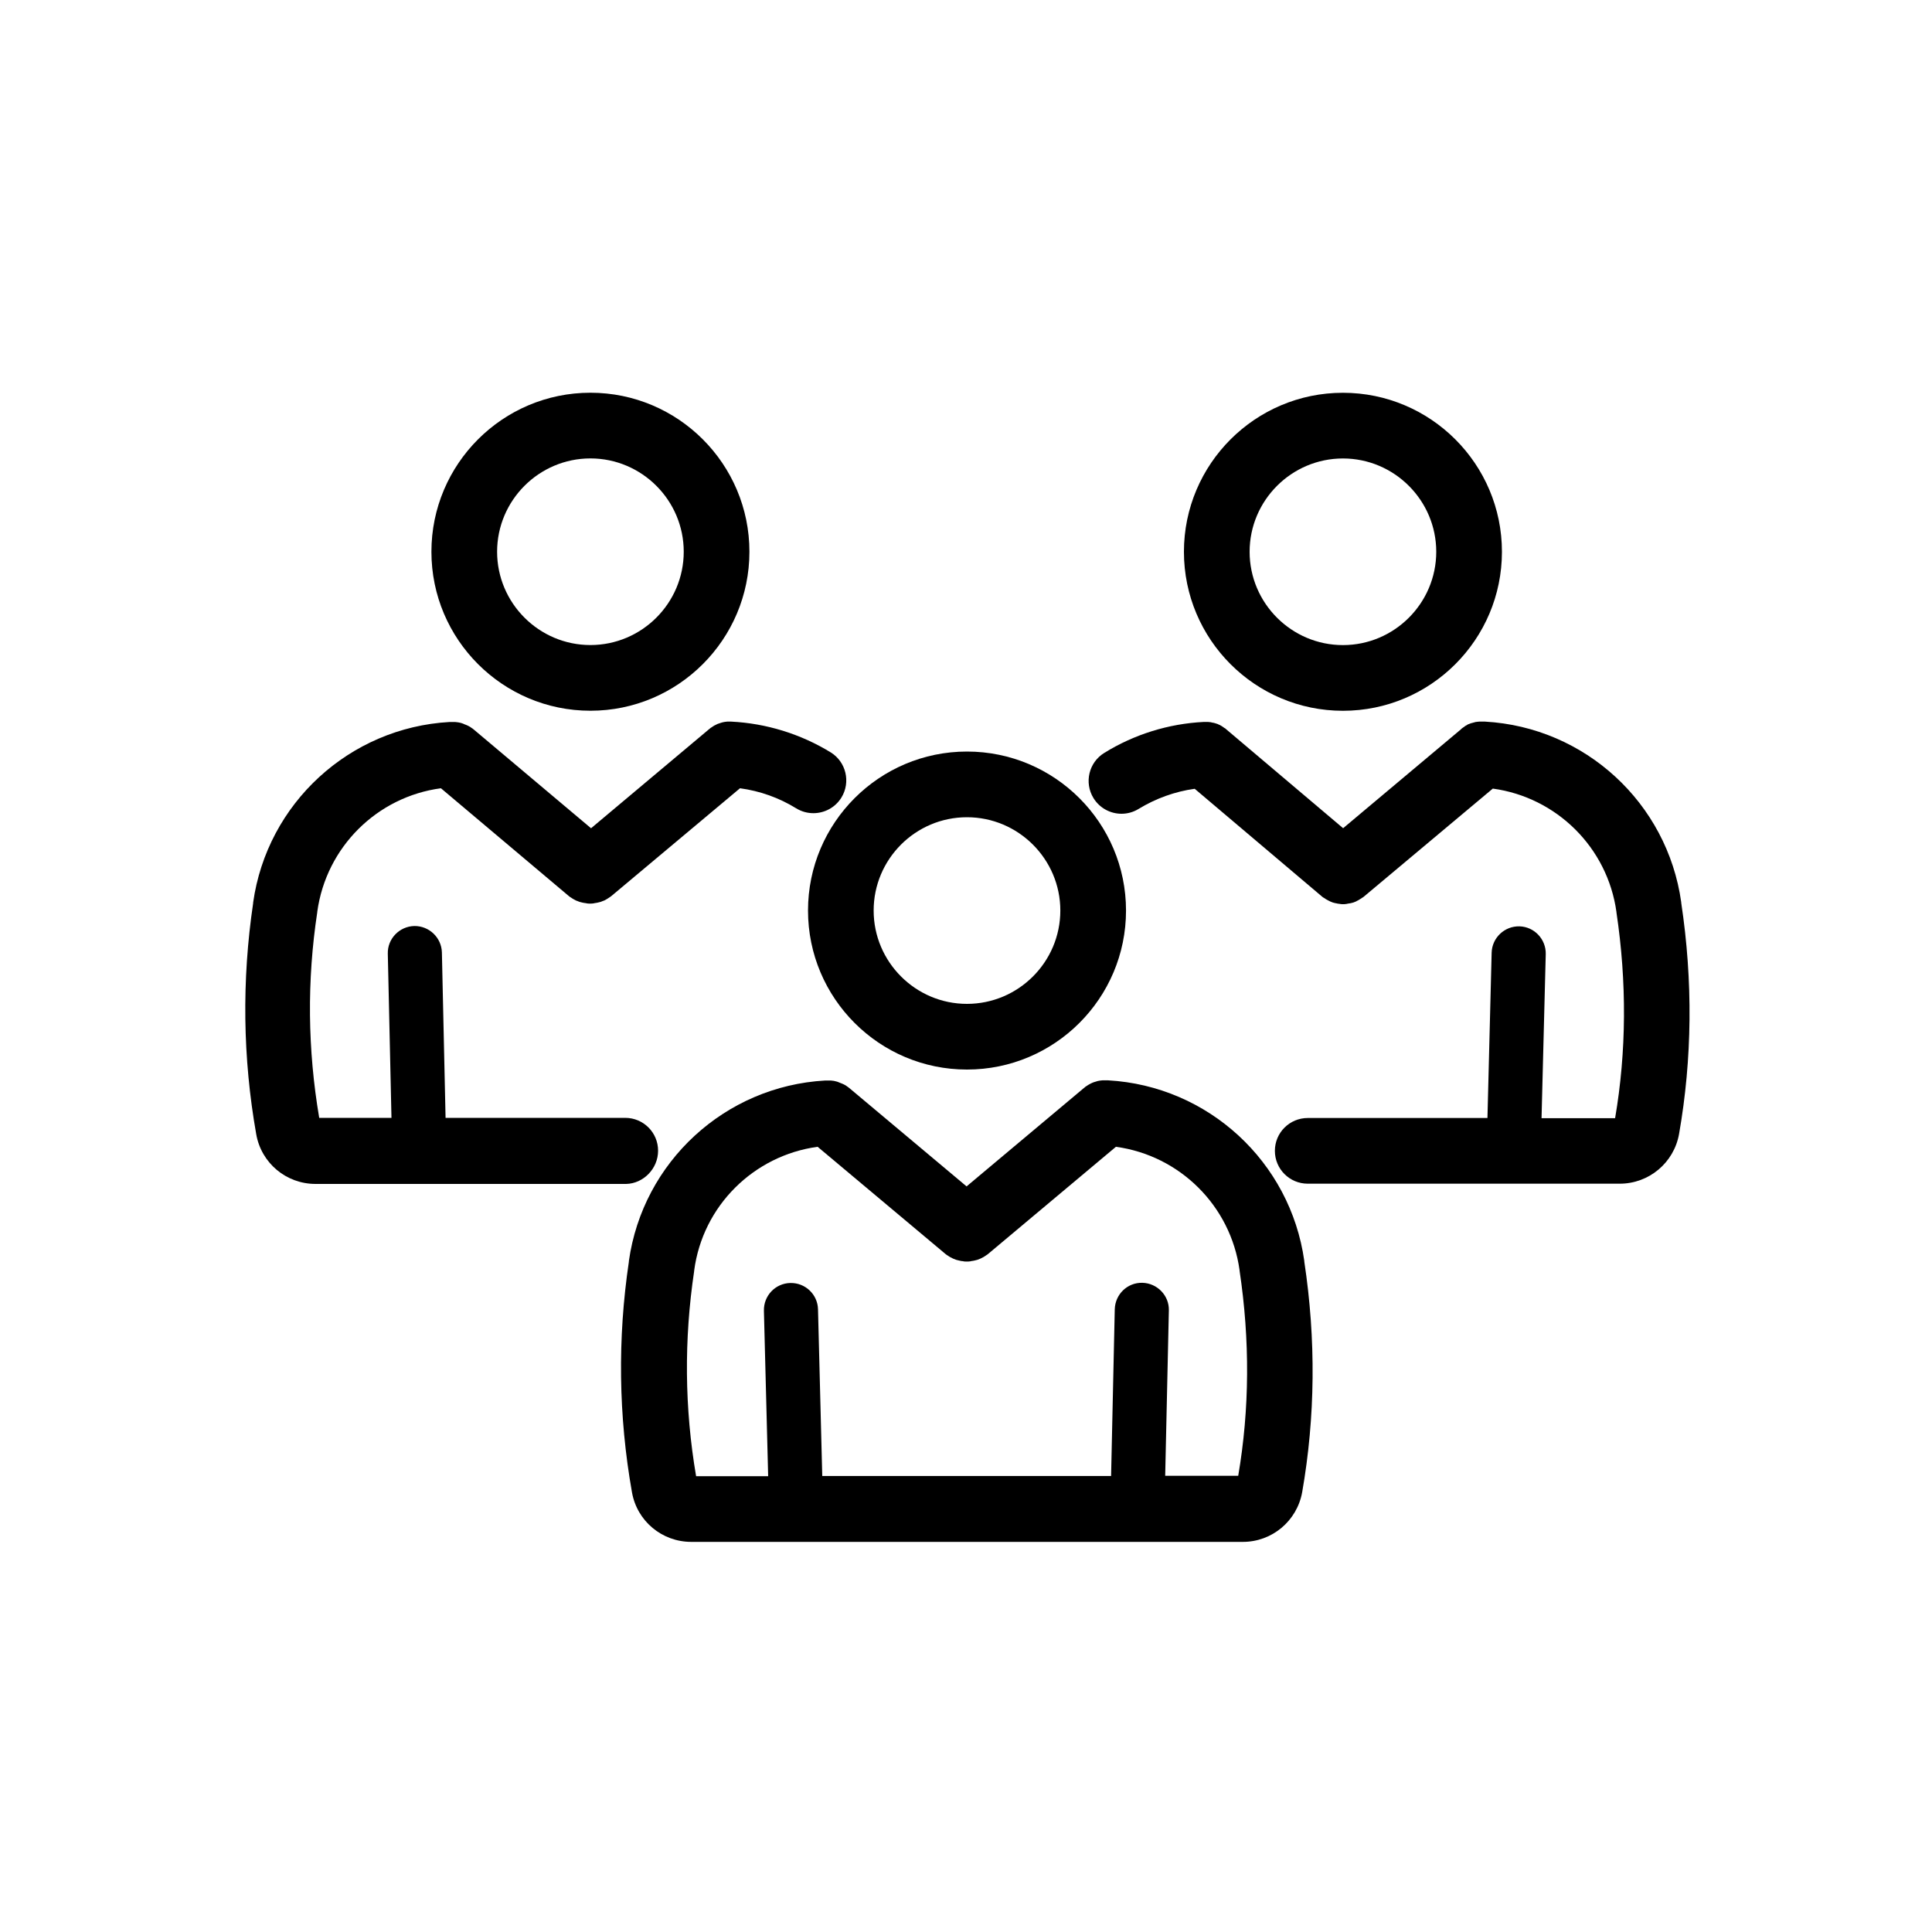 <svg width="1em" height="1em" viewBox="0 0 40 40" fill="none" xmlns="http://www.w3.org/2000/svg">
<g clip-path="url(#clip0_5115_6945)">
<path d="M20.02 15.56C18.204 15.56 16.729 17.036 16.729 18.852C16.729 20.668 18.204 22.144 20.02 22.144C21.837 22.144 23.313 20.668 23.313 18.852C23.313 17.036 21.837 15.56 20.02 15.56ZM20.02 20.784C18.956 20.784 18.088 19.916 18.088 18.852C18.088 17.788 18.953 16.92 20.02 16.92C21.084 16.92 21.953 17.788 21.953 18.852C21.953 19.916 21.085 20.784 20.02 20.784Z" fill="currentColor"/>
<path d="M27.004 26.119C27.004 26.117 27.004 26.116 27.004 26.116C27.004 26.113 27.004 26.111 27.004 26.111V26.107C26.716 24.051 25.012 22.483 22.94 22.367H22.936C22.928 22.367 22.92 22.367 22.912 22.367C22.908 22.367 22.9 22.367 22.896 22.367C22.884 22.367 22.868 22.367 22.856 22.367C22.848 22.367 22.836 22.367 22.828 22.367C22.816 22.367 22.8 22.371 22.788 22.371C22.78 22.371 22.768 22.375 22.76 22.375C22.748 22.379 22.736 22.379 22.72 22.383C22.712 22.387 22.704 22.387 22.696 22.391C22.684 22.395 22.672 22.399 22.656 22.403C22.648 22.407 22.64 22.407 22.632 22.411C22.62 22.415 22.608 22.423 22.596 22.427C22.588 22.431 22.58 22.435 22.572 22.439C22.56 22.447 22.548 22.451 22.536 22.459C22.528 22.463 22.52 22.467 22.512 22.475C22.5 22.483 22.492 22.487 22.48 22.495C22.472 22.499 22.464 22.507 22.456 22.515C22.452 22.519 22.444 22.523 22.44 22.527L20.012 24.563L17.584 22.527C17.58 22.523 17.572 22.519 17.568 22.515C17.56 22.507 17.548 22.499 17.54 22.495C17.532 22.487 17.524 22.483 17.512 22.475C17.504 22.467 17.492 22.463 17.484 22.459C17.476 22.455 17.464 22.447 17.452 22.443C17.444 22.439 17.432 22.435 17.424 22.431C17.412 22.427 17.404 22.423 17.392 22.419C17.384 22.415 17.372 22.411 17.364 22.407C17.352 22.403 17.344 22.399 17.332 22.395C17.32 22.391 17.312 22.391 17.3 22.387C17.288 22.383 17.276 22.383 17.268 22.379C17.256 22.379 17.248 22.375 17.236 22.375C17.224 22.375 17.212 22.371 17.2 22.371C17.188 22.371 17.18 22.371 17.168 22.371C17.156 22.371 17.144 22.371 17.132 22.371C17.124 22.371 17.12 22.371 17.112 22.371C17.104 22.371 17.096 22.371 17.088 22.371H17.084C15.012 22.487 13.308 24.055 13.02 26.111V26.115C13.02 26.119 13.02 26.119 13.02 26.123C12.784 27.711 12.804 29.315 13.084 30.895C13.188 31.491 13.704 31.923 14.312 31.923H25.732C26.336 31.923 26.852 31.491 26.96 30.895C27.232 29.339 27.248 27.735 27.004 26.119ZM25.636 30.555H24.124L24.2 27.131C24.208 26.823 23.96 26.567 23.652 26.559C23.34 26.551 23.088 26.799 23.08 27.107L23.004 30.559H17.024L16.936 27.107C16.928 26.799 16.672 26.555 16.36 26.563C16.052 26.571 15.808 26.827 15.816 27.139L15.904 30.563H14.412C14.172 29.159 14.16 27.731 14.372 26.315V26.311V26.307C14.548 24.963 15.608 23.923 16.928 23.743L19.576 25.963C19.58 25.967 19.584 25.971 19.592 25.975C19.6 25.983 19.608 25.987 19.616 25.991C19.628 25.999 19.64 26.007 19.652 26.015C19.66 26.019 19.668 26.023 19.672 26.027C19.712 26.051 19.752 26.067 19.796 26.083C19.8 26.083 19.808 26.087 19.812 26.087C19.828 26.091 19.844 26.095 19.86 26.099C19.868 26.099 19.872 26.103 19.88 26.103C19.896 26.107 19.912 26.111 19.932 26.111C19.936 26.111 19.944 26.111 19.948 26.115C19.972 26.119 19.992 26.119 20.016 26.119C20.04 26.119 20.06 26.119 20.084 26.115C20.088 26.115 20.096 26.115 20.1 26.111C20.116 26.107 20.132 26.107 20.152 26.103C20.16 26.103 20.164 26.099 20.172 26.099C20.188 26.095 20.204 26.091 20.22 26.087C20.224 26.087 20.232 26.083 20.236 26.083C20.28 26.067 20.32 26.051 20.36 26.027C20.368 26.023 20.376 26.019 20.38 26.015C20.392 26.007 20.404 25.999 20.416 25.991C20.424 25.987 20.432 25.979 20.44 25.975C20.444 25.971 20.448 25.967 20.456 25.963L23.104 23.743C24.424 23.923 25.48 24.963 25.664 26.299V26.303V26.307C25.88 27.747 25.872 29.175 25.636 30.555Z" fill="currentColor"/>
<path d="M12.224 8.131C10.408 8.131 8.932 9.607 8.932 11.423C8.932 13.239 10.408 14.715 12.224 14.715C14.04 14.715 15.516 13.239 15.516 11.423C15.516 9.607 14.04 8.131 12.224 8.131ZM12.224 13.355C11.16 13.355 10.292 12.487 10.292 11.423C10.292 10.359 11.16 9.491 12.224 9.491C13.288 9.491 14.156 10.359 14.156 11.423C14.156 12.487 13.288 13.355 12.224 13.355Z" fill="currentColor"/>
<path d="M17.197 15.576C16.577 15.196 15.865 14.976 15.137 14.94C15.129 14.94 15.125 14.94 15.121 14.94C15.109 14.94 15.097 14.94 15.085 14.94C15.077 14.94 15.065 14.94 15.057 14.94C15.045 14.94 15.033 14.944 15.021 14.944C15.013 14.944 15.001 14.948 14.993 14.948C14.981 14.952 14.969 14.952 14.957 14.956C14.949 14.96 14.937 14.96 14.929 14.964C14.917 14.968 14.905 14.972 14.893 14.976C14.885 14.98 14.877 14.98 14.869 14.984C14.857 14.988 14.845 14.992 14.833 15C14.825 15.004 14.817 15.008 14.809 15.012C14.797 15.016 14.785 15.024 14.773 15.032C14.765 15.036 14.757 15.04 14.749 15.048C14.737 15.056 14.729 15.06 14.717 15.068C14.709 15.072 14.701 15.08 14.693 15.088C14.689 15.092 14.681 15.096 14.677 15.1L12.237 17.148L9.809 15.104C9.805 15.1 9.797 15.096 9.793 15.092C9.785 15.084 9.773 15.076 9.765 15.072C9.757 15.064 9.745 15.06 9.737 15.052C9.729 15.048 9.717 15.04 9.709 15.036C9.697 15.032 9.689 15.024 9.677 15.02C9.669 15.016 9.657 15.012 9.649 15.008C9.637 15.004 9.629 15 9.617 14.996C9.609 14.992 9.597 14.988 9.589 14.983C9.577 14.979 9.565 14.976 9.557 14.972C9.545 14.967 9.537 14.967 9.525 14.963C9.513 14.96 9.501 14.96 9.489 14.956C9.477 14.956 9.469 14.952 9.457 14.952C9.445 14.952 9.433 14.948 9.421 14.948C9.409 14.948 9.401 14.948 9.389 14.948C9.377 14.948 9.365 14.948 9.353 14.948C9.345 14.948 9.341 14.948 9.333 14.948C9.325 14.948 9.321 14.948 9.313 14.948H9.309C7.237 15.064 5.529 16.632 5.241 18.688V18.692C5.241 18.696 5.241 18.696 5.241 18.7C5.005 20.292 5.025 21.904 5.305 23.483C5.409 24.079 5.925 24.512 6.533 24.512H12.965C13.317 24.504 13.625 24.2 13.625 23.824C13.625 23.448 13.321 23.144 12.945 23.144H9.225L9.149 19.72C9.141 19.412 8.885 19.168 8.577 19.172C8.269 19.18 8.021 19.436 8.029 19.744L8.105 23.144H6.609C6.369 21.732 6.353 20.3 6.569 18.884V18.88V18.876C6.753 17.536 7.809 16.496 9.129 16.32L11.777 18.552C11.781 18.556 11.789 18.56 11.793 18.564C11.801 18.572 11.809 18.576 11.817 18.58C11.829 18.588 11.841 18.596 11.853 18.604C11.861 18.608 11.869 18.612 11.873 18.616C11.893 18.628 11.913 18.636 11.933 18.648H11.937C11.957 18.656 11.977 18.664 11.997 18.672C12.001 18.672 12.009 18.676 12.013 18.676C12.029 18.68 12.045 18.684 12.061 18.688C12.069 18.688 12.073 18.692 12.081 18.692C12.097 18.696 12.113 18.696 12.133 18.7C12.137 18.7 12.145 18.7 12.149 18.704C12.173 18.708 12.193 18.708 12.217 18.708C12.241 18.708 12.261 18.708 12.285 18.704C12.289 18.704 12.297 18.704 12.301 18.7C12.317 18.696 12.333 18.696 12.353 18.692C12.361 18.692 12.365 18.688 12.373 18.688C12.389 18.684 12.405 18.68 12.421 18.676C12.425 18.676 12.433 18.672 12.437 18.672C12.457 18.664 12.477 18.656 12.497 18.648H12.501C12.521 18.64 12.541 18.628 12.561 18.616C12.569 18.612 12.577 18.608 12.581 18.604C12.593 18.596 12.605 18.588 12.617 18.58C12.625 18.576 12.633 18.568 12.641 18.564C12.645 18.56 12.653 18.556 12.657 18.552L15.321 16.32C15.733 16.376 16.129 16.516 16.485 16.736C16.597 16.804 16.717 16.836 16.841 16.836C17.069 16.836 17.293 16.72 17.421 16.512C17.617 16.192 17.517 15.772 17.197 15.576Z" fill="currentColor"/>
<path d="M27.804 8.132C25.988 8.132 24.512 9.608 24.512 11.424C24.512 13.24 25.988 14.716 27.804 14.716C29.62 14.716 31.096 13.24 31.096 11.424C31.096 9.608 29.62 8.132 27.804 8.132ZM27.804 13.356C26.74 13.356 25.872 12.488 25.872 11.424C25.872 10.36 26.74 9.492 27.804 9.492C28.868 9.492 29.736 10.36 29.736 11.424C29.736 12.488 28.868 13.356 27.804 13.356Z" fill="currentColor"/>
<path d="M34.808 18.691C34.808 18.691 34.808 18.69 34.808 18.69C34.808 18.687 34.808 18.683 34.808 18.683V18.68C34.52 16.623 32.816 15.056 30.744 14.94H30.74C30.732 14.94 30.724 14.94 30.716 14.94C30.708 14.94 30.704 14.94 30.696 14.94C30.684 14.94 30.672 14.94 30.66 14.94C30.648 14.94 30.64 14.94 30.628 14.94C30.616 14.94 30.604 14.943 30.592 14.943C30.58 14.943 30.572 14.947 30.56 14.947C30.548 14.947 30.536 14.951 30.528 14.955C30.515 14.959 30.508 14.959 30.495 14.963C30.483 14.967 30.476 14.971 30.463 14.971C30.451 14.975 30.444 14.979 30.431 14.983C30.419 14.987 30.412 14.991 30.399 14.995C30.387 14.999 30.379 15.003 30.372 15.011C30.363 15.015 30.352 15.023 30.343 15.027C30.331 15.031 30.323 15.04 30.316 15.047C30.308 15.051 30.299 15.059 30.291 15.063C30.279 15.071 30.271 15.079 30.259 15.087C30.256 15.091 30.252 15.095 30.247 15.1L27.808 17.147L25.392 15.103C25.387 15.1 25.384 15.1 25.384 15.095C25.372 15.083 25.36 15.075 25.343 15.068C25.34 15.063 25.331 15.059 25.328 15.056C25.316 15.047 25.303 15.04 25.291 15.031C25.284 15.027 25.276 15.024 25.271 15.02C25.259 15.011 25.247 15.007 25.235 15.003C25.227 14.999 25.219 14.995 25.212 14.991C25.199 14.987 25.188 14.983 25.175 14.979C25.168 14.975 25.155 14.975 25.148 14.971C25.136 14.967 25.123 14.963 25.111 14.963C25.099 14.96 25.091 14.96 25.079 14.956C25.067 14.951 25.055 14.951 25.047 14.951C25.035 14.951 25.023 14.947 25.011 14.947C24.999 14.947 24.991 14.947 24.979 14.947C24.967 14.947 24.955 14.947 24.943 14.947C24.935 14.947 24.931 14.947 24.923 14.947C24.195 14.983 23.483 15.204 22.863 15.588C22.543 15.784 22.443 16.203 22.639 16.523C22.767 16.732 22.991 16.848 23.219 16.848C23.339 16.848 23.463 16.816 23.575 16.747C23.927 16.532 24.327 16.387 24.735 16.331L27.367 18.559C27.371 18.563 27.379 18.567 27.383 18.572C27.391 18.579 27.399 18.584 27.407 18.587C27.419 18.596 27.431 18.604 27.443 18.611C27.451 18.616 27.456 18.619 27.463 18.623C27.483 18.636 27.503 18.643 27.523 18.655C27.527 18.655 27.527 18.655 27.531 18.66C27.551 18.668 27.567 18.675 27.587 18.683C27.591 18.683 27.599 18.688 27.603 18.688C27.619 18.692 27.636 18.695 27.651 18.7C27.659 18.7 27.663 18.703 27.671 18.703C27.687 18.707 27.703 18.712 27.723 18.712C27.727 18.712 27.735 18.712 27.739 18.715C27.763 18.72 27.783 18.72 27.807 18.72C27.831 18.72 27.851 18.72 27.875 18.715C27.879 18.715 27.887 18.715 27.891 18.712C27.907 18.707 27.923 18.707 27.943 18.703C27.951 18.703 27.956 18.7 27.963 18.7C27.979 18.695 27.995 18.692 28.011 18.688C28.015 18.688 28.023 18.683 28.027 18.683C28.047 18.675 28.067 18.668 28.083 18.66C28.083 18.66 28.087 18.66 28.087 18.655C28.107 18.648 28.127 18.636 28.147 18.623C28.155 18.619 28.159 18.616 28.167 18.611C28.179 18.604 28.191 18.596 28.203 18.587C28.211 18.584 28.219 18.576 28.227 18.572C28.231 18.567 28.239 18.564 28.243 18.559L30.907 16.327C32.227 16.507 33.283 17.547 33.467 18.883V18.887V18.891C33.683 20.335 33.675 21.771 33.439 23.151H31.916L32.003 19.755C32.011 19.447 31.767 19.187 31.459 19.179C31.151 19.171 30.892 19.415 30.883 19.723L30.796 23.147H27.076C26.699 23.147 26.395 23.451 26.395 23.827C26.395 24.203 26.699 24.507 27.076 24.507H33.535C34.139 24.507 34.656 24.075 34.763 23.479C35.036 21.923 35.052 20.311 34.808 18.691Z" fill="currentColor"/>
</g>
<defs>
<clipPath id="clip0_5115_6945">
<rect width="29.899" height="29.899" fill="white" transform="translate(5.078 5.078)"/>
</clipPath>
</defs>
</svg>
